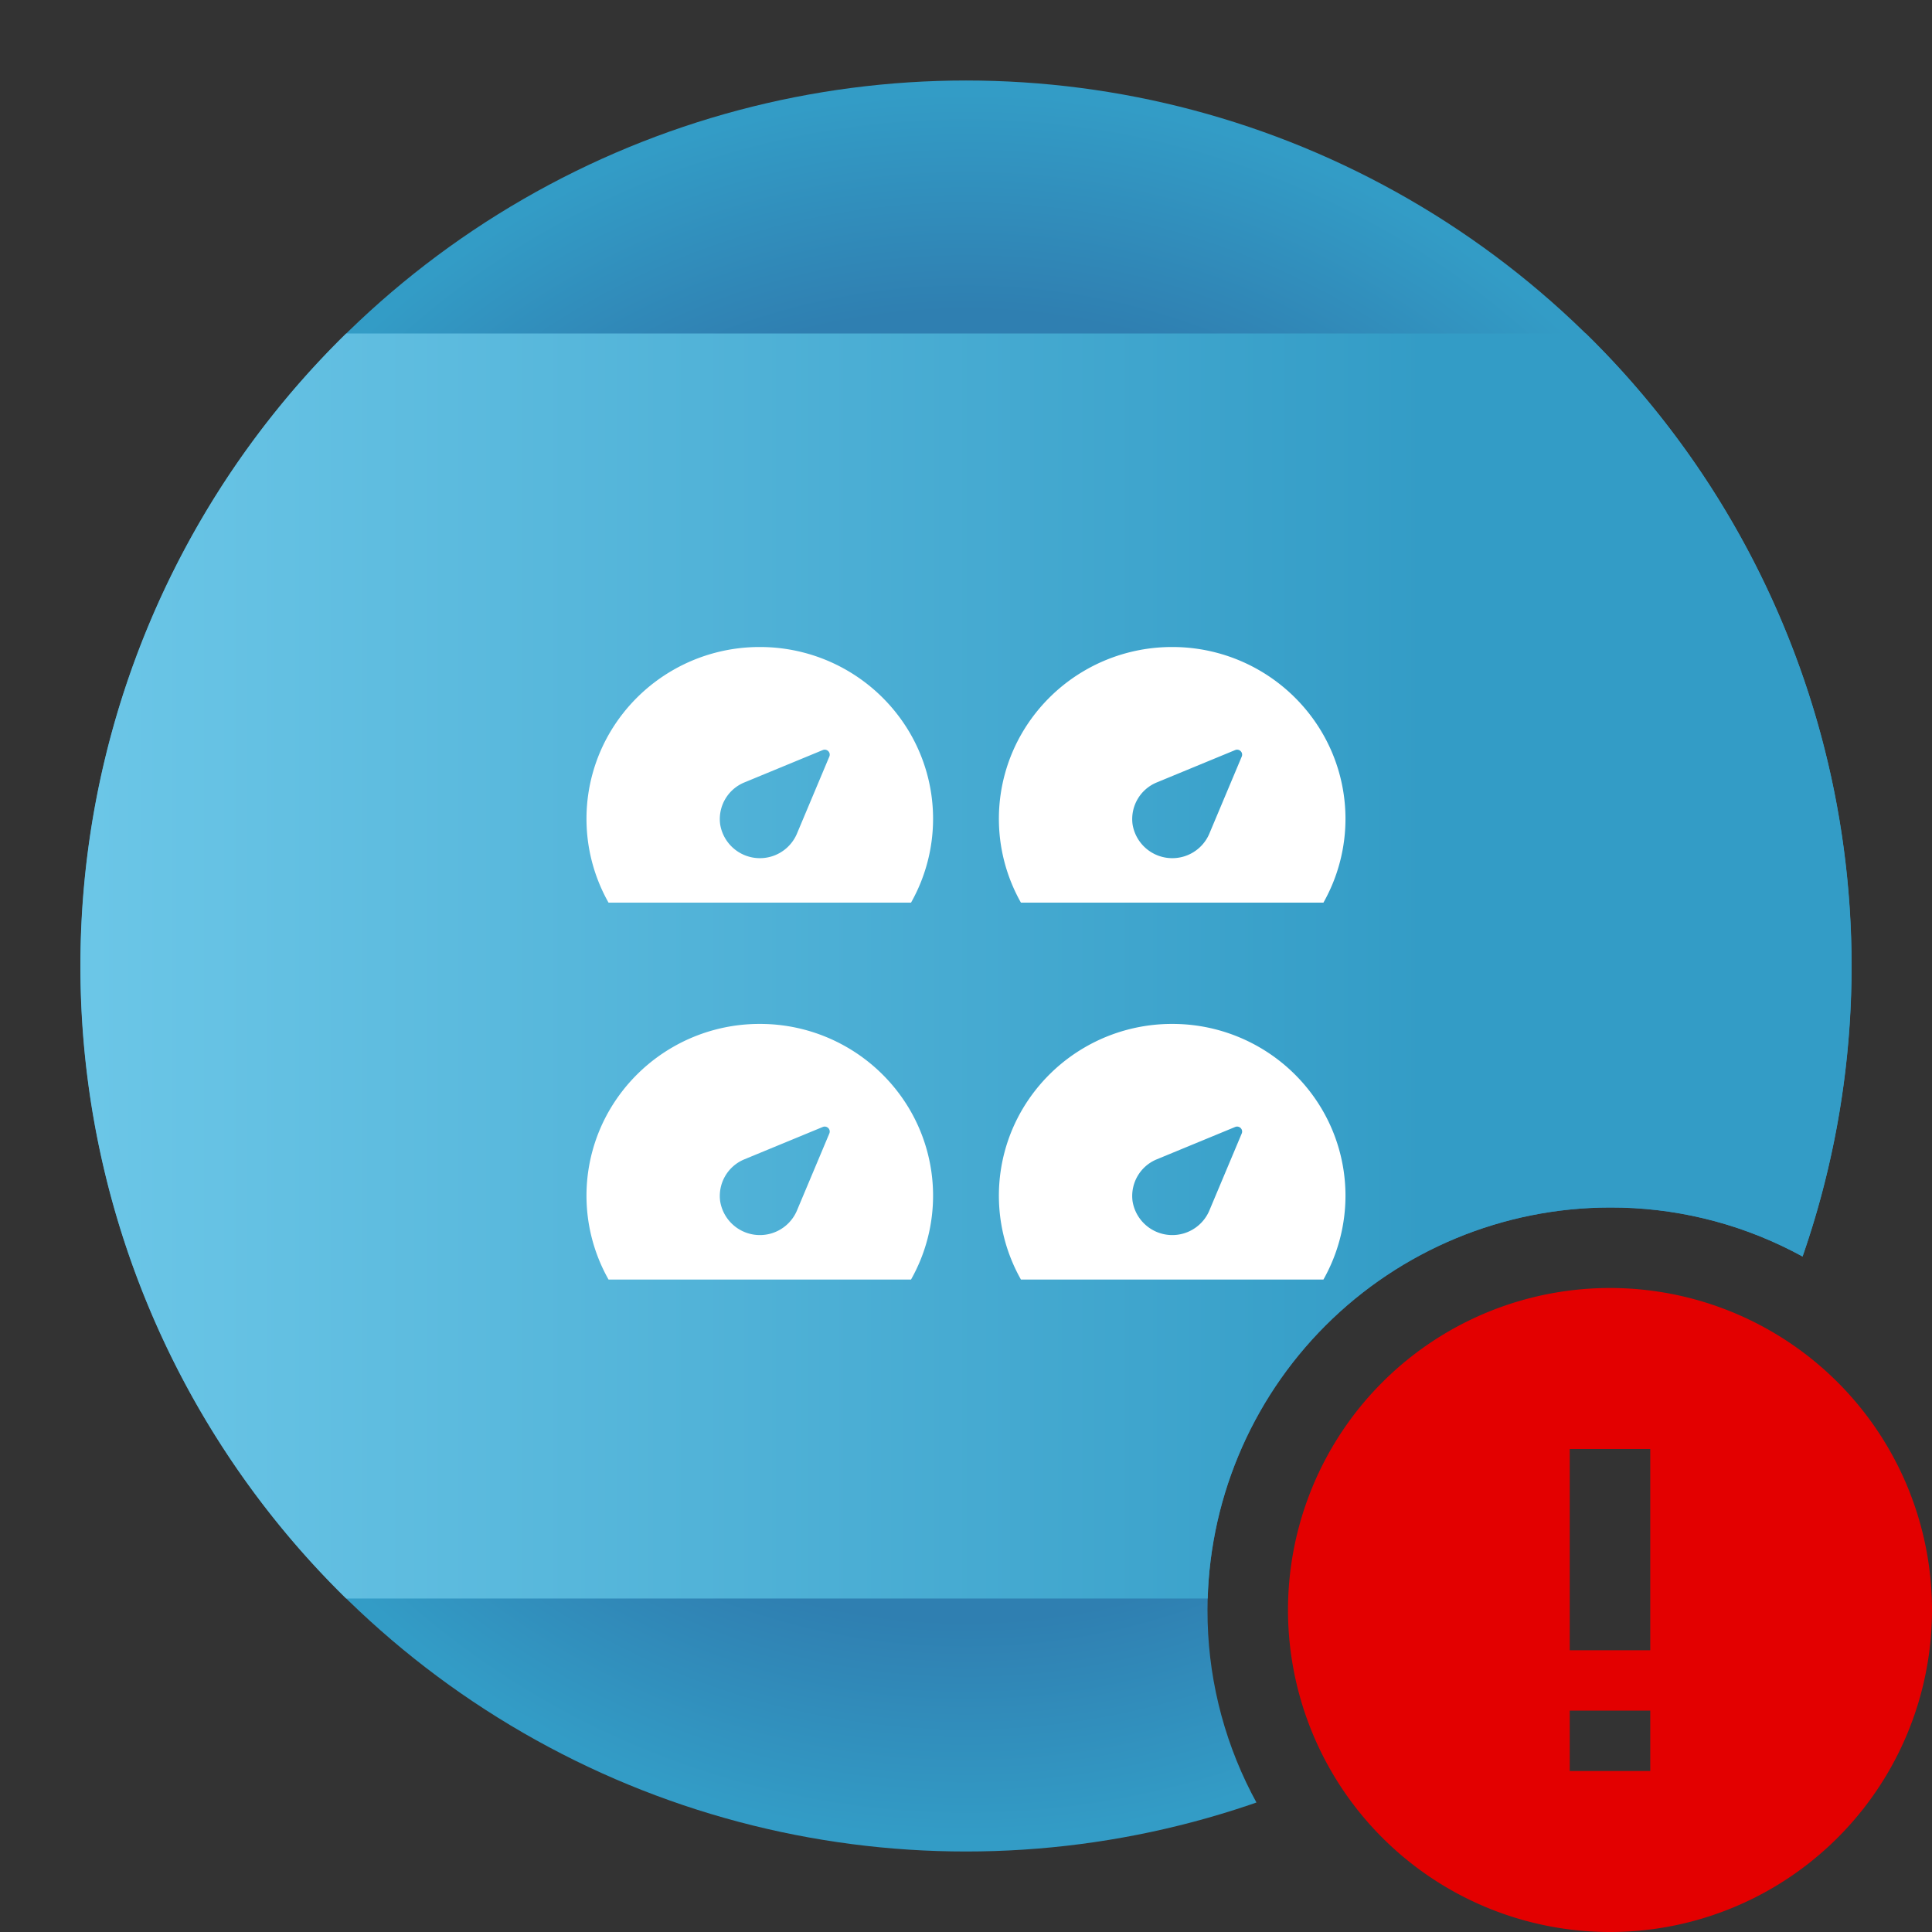 <svg id="app-forecast" xmlns="http://www.w3.org/2000/svg" xmlns:xlink="http://www.w3.org/1999/xlink" width="48" height="48" viewBox="0 0 48 48">
  <rect x="0" y="0" width="48" height="48" fill="#333333" stroke="none"/>
  <defs>
    <clipPath id="clip-path">
      <path id="Subtraction_1" data-name="Subtraction 1" d="M319.916,368.142h-34v-48h48v34a10.1,10.1,0,0,0-3.458-2.911,9.89,9.89,0,0,0-4.542-1.089,10.011,10.011,0,0,0-10,10,9.91,9.91,0,0,0,1.089,4.543A10.091,10.091,0,0,0,319.916,368.142Z" transform="translate(-285.916 -320.142)" fill="#030504"/>
    </clipPath>
    <radialGradient id="radial-gradient" cx="0.5" cy="0.5" r="0.5" gradientUnits="objectBoundingBox">
      <stop offset="0" stop-color="#2f7fb1"/>
      <stop offset="0.749" stop-color="#2f7fb1"/>
      <stop offset="1" stop-color="#339cc6"/>
    </radialGradient>
    <linearGradient id="linear-gradient" y1="0.5" x2="1" y2="0.5" gradientUnits="objectBoundingBox">
      <stop offset="0" stop-color="#6bc6e7"/>
      <stop offset="0.764" stop-color="#339cc6"/>
      <stop offset="1" stop-color="#339cc6"/>
    </linearGradient>
  </defs>
  <g id="Group_15408" data-name="Group 15408" transform="translate(0)">
    <rect id="Rectangle_28632" data-name="Rectangle 28632" width="48" height="48" fill="none"/>
  </g>
  <g id="Mask_Group_18549" data-name="Mask Group 18549" transform="translate(0)" clip-path="url(#clip-path)">
    <g id="Group_18805" data-name="Group 18805" transform="translate(2 2)">
      <rect id="Rectangle_38372" data-name="Rectangle 38372" width="44" height="44" fill="#adaeaf" opacity="0"/>
      <circle id="Ellipse_319" data-name="Ellipse 319" cx="22" cy="22" r="22" fill="url(#radial-gradient)"/>
      <g id="Group_18465" data-name="Group 18465" transform="translate(0 6.286)">
        <g id="Group_18547" data-name="Group 18547" transform="translate(0 0)">
          <path id="Intersection_2" data-name="Intersection 2" d="M6.6,31.428A22,22,0,0,1,6.6,0H37.4a22,22,0,0,1,0,31.428Z" transform="translate(0 0)" fill="url(#linear-gradient)"/>
        </g>
        <g id="Group_16833" data-name="Group 16833" transform="translate(12.572 7.789)">
          <path id="Path_2864" data-name="Path 2864" d="M8.806,4.5A4.311,4.311,0,0,0,5.091,6.608a4.235,4.235,0,0,0-.044,4.243h7.515a4.235,4.235,0,0,0-.044-4.243A4.311,4.311,0,0,0,8.806,4.5Zm1.727,2.721L9.72,9.155a1,1,0,0,1-1.9-.251.984.984,0,0,1,.6-1.039L10.37,7.06a.125.125,0,0,1,.136.027A.122.122,0,0,1,10.533,7.221Z" transform="translate(-4.5 -4.5)" fill="#fff"/>
          <path id="Path_6179" data-name="Path 6179" d="M8.806,4.5A4.311,4.311,0,0,0,5.091,6.608a4.235,4.235,0,0,0-.044,4.243h7.515a4.235,4.235,0,0,0-.044-4.243A4.311,4.311,0,0,0,8.806,4.5Zm1.727,2.721L9.72,9.155a1,1,0,0,1-1.9-.251.984.984,0,0,1,.6-1.039L10.37,7.06a.125.125,0,0,1,.136.027A.122.122,0,0,1,10.533,7.221Z" transform="translate(-4.5 4.864)" fill="#fff"/>
          <path id="Path_6177" data-name="Path 6177" d="M8.806,4.5A4.311,4.311,0,0,0,5.091,6.608a4.235,4.235,0,0,0-.044,4.243h7.515a4.235,4.235,0,0,0-.044-4.243A4.311,4.311,0,0,0,8.806,4.5Zm1.727,2.721L9.72,9.155a1,1,0,0,1-1.9-.251.984.984,0,0,1,.6-1.039L10.37,7.06a.125.125,0,0,1,.136.027A.122.122,0,0,1,10.533,7.221Z" transform="translate(5.746 -4.5)" fill="#fff"/>
          <path id="Path_6178" data-name="Path 6178" d="M8.806,4.5A4.311,4.311,0,0,0,5.091,6.608a4.235,4.235,0,0,0-.044,4.243h7.515a4.235,4.235,0,0,0-.044-4.243A4.311,4.311,0,0,0,8.806,4.5Zm1.727,2.721L9.72,9.155a1,1,0,0,1-1.9-.251.984.984,0,0,1,.6-1.039L10.37,7.06a.125.125,0,0,1,.136.027A.122.122,0,0,1,10.533,7.221Z" transform="translate(5.746 4.864)" fill="#fff"/>
        </g>
      </g>
    </g>
  </g>
  <path id="Path_10214" data-name="Path 10214" d="M10,18a8,8,0,1,1,8-8A8,8,0,0,1,10,18ZM11,6H9v5h2Zm0,6.5H9V14h2Z" transform="translate(30 30)" fill="#e30000"/>
</svg>
